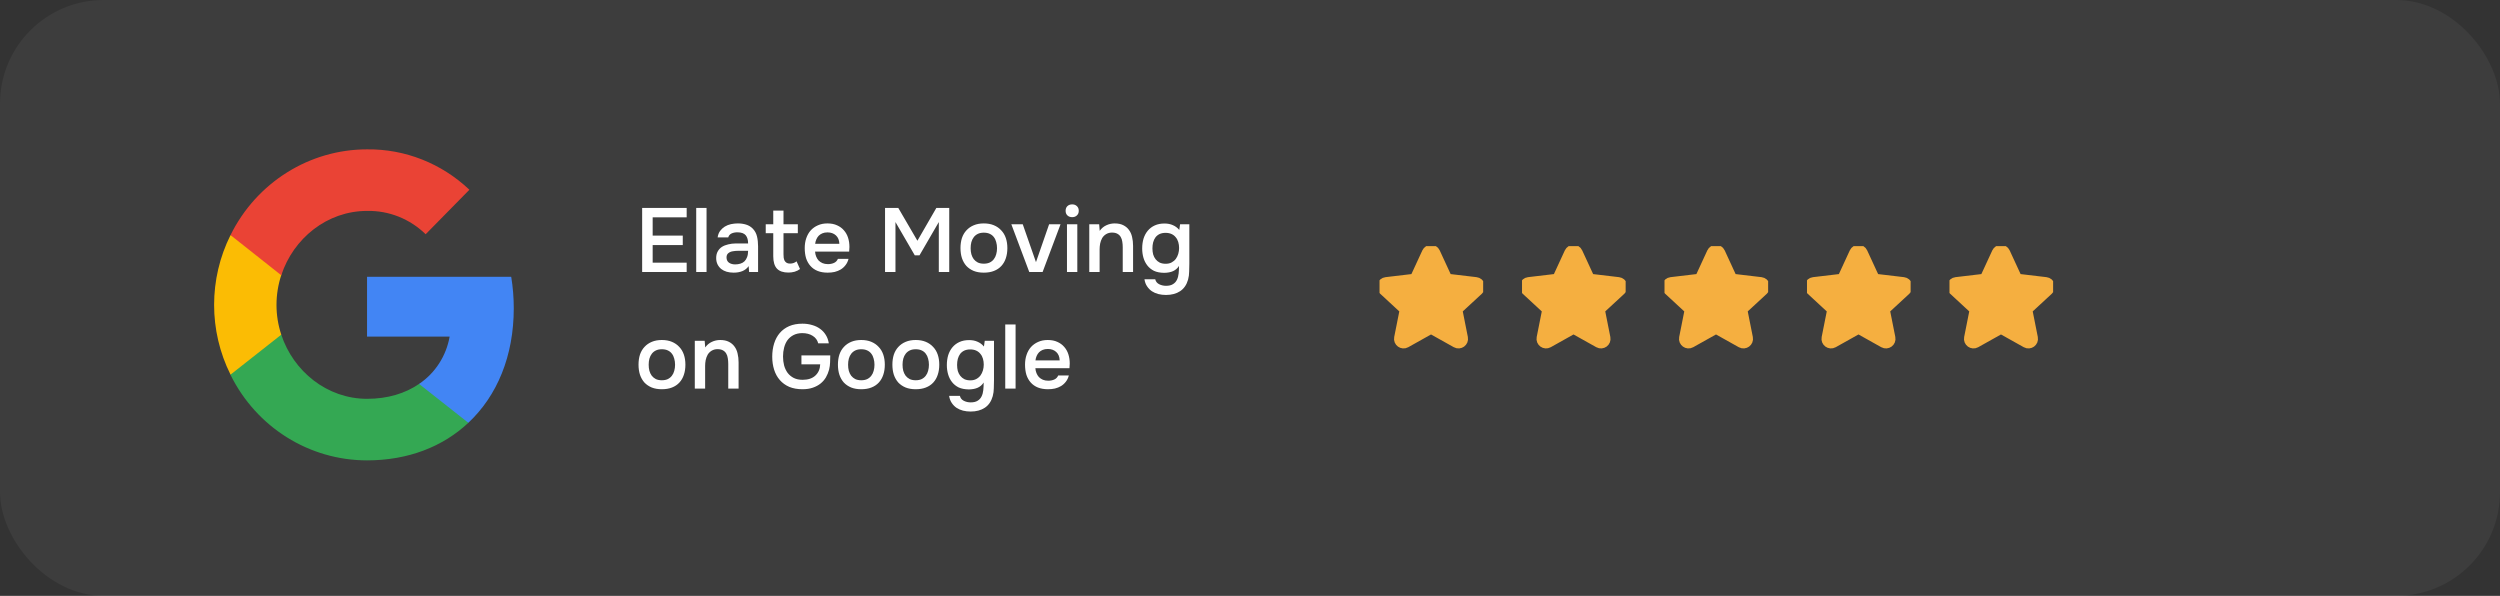<svg width="386" height="92" viewBox="0 0 386 92" fill="none" xmlns="http://www.w3.org/2000/svg">
<rect x="0" y="0" width="386" height="92" fill="#333333" stroke="none"/>
<rect width="386" height="92" rx="16" fill="white" fill-opacity="0.05"/>
<path d="M79.326 47.605C79.326 45.971 79.195 44.337 78.933 42.736H56.672V51.973H69.425C68.901 54.941 67.196 57.609 64.704 59.277V65.279H72.311C76.769 61.111 79.326 54.941 79.326 47.605Z" fill="#4285F4"/>
<path d="M56.673 71.082C63.033 71.082 68.41 68.948 72.311 65.279L64.705 59.277C62.574 60.744 59.853 61.578 56.673 61.578C50.509 61.578 45.296 57.342 43.428 51.673H35.592V57.876C39.592 65.98 47.755 71.082 56.673 71.082Z" fill="#34A853"/>
<path d="M43.429 51.673C42.445 48.705 42.445 45.47 43.429 42.469V36.3H35.592C32.214 43.069 32.214 51.073 35.592 57.843L43.429 51.673Z" fill="#FBBC04"/>
<path d="M56.673 32.565C60.05 32.498 63.295 33.798 65.722 36.166L72.475 29.297C68.18 25.228 62.541 22.994 56.673 23.06C47.755 23.06 39.592 28.196 35.592 36.3L43.428 42.502C45.296 36.8 50.509 32.565 56.673 32.565Z" fill="#EA4335"/>
<path d="M99.148 32.102H106.022V33.558H100.772V36.372H105.42V37.842H100.772V40.558H106.022V42H99.148V32.102ZM107.495 42V32.102H109.091V42H107.495ZM115.591 41.09C115.348 41.435 115.026 41.692 114.625 41.86C114.224 42.019 113.776 42.098 113.281 42.098C112.889 42.098 112.53 42.051 112.203 41.958C111.886 41.865 111.606 41.725 111.363 41.538C111.12 41.342 110.929 41.104 110.789 40.824C110.649 40.535 110.579 40.208 110.579 39.844C110.579 39.443 110.658 39.102 110.817 38.822C110.976 38.533 111.19 38.299 111.461 38.122C111.741 37.945 112.068 37.814 112.441 37.73C112.814 37.637 113.206 37.59 113.617 37.59H115.507C115.507 37.049 115.386 36.629 115.143 36.33C114.9 36.031 114.476 35.877 113.869 35.868C113.514 35.868 113.206 35.929 112.945 36.05C112.693 36.171 112.525 36.372 112.441 36.652H110.803C110.859 36.26 110.985 35.929 111.181 35.658C111.386 35.387 111.629 35.163 111.909 34.986C112.198 34.809 112.516 34.683 112.861 34.608C113.216 34.533 113.57 34.496 113.925 34.496C114.382 34.496 114.807 34.557 115.199 34.678C115.591 34.799 115.932 35.005 116.221 35.294C116.548 35.63 116.767 36.031 116.879 36.498C116.991 36.965 117.047 37.473 117.047 38.024V42H115.661L115.591 41.09ZM115.507 38.724H113.967C113.696 38.724 113.426 38.747 113.155 38.794C112.884 38.831 112.651 38.929 112.455 39.088C112.268 39.237 112.175 39.457 112.175 39.746C112.175 40.101 112.301 40.371 112.553 40.558C112.814 40.735 113.132 40.824 113.505 40.824C113.794 40.824 114.06 40.787 114.303 40.712C114.555 40.637 114.77 40.516 114.947 40.348C115.124 40.171 115.26 39.951 115.353 39.69C115.456 39.419 115.507 39.097 115.507 38.724ZM120.973 34.622H123.185V36.008H120.973V39.256C120.973 39.443 120.982 39.62 121.001 39.788C121.029 39.956 121.075 40.11 121.141 40.25C121.215 40.381 121.318 40.488 121.449 40.572C121.579 40.656 121.757 40.698 121.981 40.698C122.373 40.698 122.709 40.581 122.989 40.348L123.521 41.538C123.278 41.725 122.998 41.865 122.681 41.958C122.363 42.042 122.051 42.084 121.743 42.084C120.94 42.084 120.347 41.883 119.965 41.482C119.582 41.071 119.391 40.432 119.391 39.564V36.008H118.229V34.622H119.391V32.522H120.973V34.622ZM125.846 38.85C125.865 39.121 125.921 39.373 126.014 39.606C126.107 39.839 126.233 40.045 126.392 40.222C126.56 40.39 126.761 40.525 126.994 40.628C127.237 40.731 127.517 40.782 127.834 40.782C128.17 40.782 128.478 40.721 128.758 40.6C129.038 40.479 129.243 40.269 129.374 39.97H131.012C130.919 40.343 130.765 40.665 130.55 40.936C130.345 41.207 130.097 41.431 129.808 41.608C129.528 41.776 129.215 41.902 128.87 41.986C128.534 42.061 128.175 42.098 127.792 42.098C127.204 42.098 126.686 42.009 126.238 41.832C125.799 41.655 125.431 41.398 125.132 41.062C124.833 40.726 124.609 40.329 124.46 39.872C124.32 39.405 124.25 38.883 124.25 38.304C124.25 37.744 124.329 37.235 124.488 36.778C124.647 36.311 124.875 35.91 125.174 35.574C125.482 35.238 125.851 34.977 126.28 34.79C126.709 34.594 127.199 34.496 127.75 34.496C128.329 34.496 128.828 34.594 129.248 34.79C129.668 34.977 130.018 35.233 130.298 35.56C130.587 35.887 130.802 36.269 130.942 36.708C131.082 37.147 131.152 37.623 131.152 38.136C131.152 38.379 131.138 38.617 131.11 38.85H125.846ZM129.598 37.646C129.579 37.086 129.402 36.652 129.066 36.344C128.73 36.036 128.296 35.882 127.764 35.882C127.465 35.882 127.204 35.929 126.98 36.022C126.756 36.115 126.565 36.241 126.406 36.4C126.257 36.559 126.135 36.745 126.042 36.96C125.949 37.175 125.888 37.403 125.86 37.646H129.598ZM136.65 42V32.102H138.694L141.648 37.17L144.574 32.102H146.562V42H144.952V34.286L141.97 39.424H141.242L138.26 34.286V42H136.65ZM151.897 34.496C152.485 34.496 153.003 34.589 153.451 34.776C153.899 34.963 154.277 35.224 154.585 35.56C154.902 35.887 155.14 36.283 155.299 36.75C155.458 37.217 155.537 37.735 155.537 38.304C155.537 38.883 155.458 39.405 155.299 39.872C155.15 40.329 154.921 40.726 154.613 41.062C154.305 41.398 153.922 41.655 153.465 41.832C153.017 42.009 152.494 42.098 151.897 42.098C151.309 42.098 150.791 42.009 150.343 41.832C149.895 41.645 149.517 41.389 149.209 41.062C148.91 40.726 148.682 40.325 148.523 39.858C148.374 39.391 148.299 38.873 148.299 38.304C148.299 37.735 148.374 37.217 148.523 36.75C148.682 36.283 148.915 35.887 149.223 35.56C149.531 35.224 149.909 34.963 150.357 34.776C150.805 34.589 151.318 34.496 151.897 34.496ZM151.897 40.712C152.261 40.712 152.569 40.651 152.821 40.53C153.082 40.399 153.292 40.227 153.451 40.012C153.619 39.797 153.74 39.545 153.815 39.256C153.899 38.967 153.941 38.654 153.941 38.318C153.941 37.982 153.899 37.669 153.815 37.38C153.74 37.081 153.619 36.825 153.451 36.61C153.292 36.395 153.082 36.227 152.821 36.106C152.569 35.985 152.261 35.924 151.897 35.924C151.542 35.924 151.239 35.985 150.987 36.106C150.735 36.227 150.525 36.395 150.357 36.61C150.189 36.825 150.063 37.081 149.979 37.38C149.904 37.669 149.867 37.982 149.867 38.318C149.867 38.654 149.904 38.967 149.979 39.256C150.063 39.545 150.184 39.797 150.343 40.012C150.511 40.227 150.721 40.399 150.973 40.53C151.234 40.651 151.542 40.712 151.897 40.712ZM156.147 34.622H157.911L159.955 40.474L161.985 34.622H163.749L160.977 42H158.919L156.147 34.622ZM165.553 31.556C165.843 31.556 166.081 31.645 166.267 31.822C166.463 31.999 166.561 32.242 166.561 32.55C166.561 32.849 166.463 33.087 166.267 33.264C166.081 33.441 165.843 33.53 165.553 33.53C165.245 33.53 164.998 33.441 164.811 33.264C164.625 33.087 164.531 32.849 164.531 32.55C164.531 32.242 164.625 31.999 164.811 31.822C164.998 31.645 165.245 31.556 165.553 31.556ZM164.741 42V34.622H166.337V42H164.741ZM168.184 42V34.622H169.71L169.794 35.644C170.065 35.261 170.401 34.977 170.802 34.79C171.213 34.594 171.647 34.496 172.104 34.496C172.627 34.496 173.066 34.585 173.42 34.762C173.784 34.939 174.078 35.182 174.302 35.49C174.536 35.798 174.699 36.162 174.792 36.582C174.895 37.002 174.946 37.459 174.946 37.954V42H173.35V38.192C173.35 37.875 173.327 37.581 173.28 37.31C173.243 37.039 173.164 36.801 173.042 36.596C172.921 36.381 172.748 36.213 172.524 36.092C172.31 35.971 172.03 35.91 171.684 35.91C171.358 35.91 171.059 35.989 170.788 36.148C170.527 36.307 170.322 36.512 170.172 36.764C170.032 37.016 169.93 37.296 169.864 37.604C169.808 37.912 169.78 38.206 169.78 38.486V42H168.184ZM183.634 40.698C183.615 41.109 183.606 41.519 183.606 41.93C183.606 42.341 183.55 42.756 183.438 43.176C183.214 43.969 182.808 44.562 182.22 44.954C181.632 45.346 180.899 45.542 180.022 45.542C179.611 45.542 179.219 45.495 178.846 45.402C178.482 45.309 178.15 45.164 177.852 44.968C177.562 44.772 177.315 44.52 177.11 44.212C176.904 43.913 176.769 43.549 176.704 43.12H178.37C178.444 43.456 178.64 43.708 178.958 43.876C179.284 44.044 179.644 44.128 180.036 44.128C180.484 44.128 180.838 44.044 181.1 43.876C181.37 43.717 181.576 43.493 181.716 43.204C181.856 42.924 181.944 42.597 181.982 42.224C182.019 41.86 182.038 41.473 182.038 41.062C181.804 41.426 181.501 41.692 181.128 41.86C180.764 42.028 180.306 42.117 179.756 42.126C179.121 42.117 178.594 42.014 178.174 41.818C177.763 41.613 177.422 41.337 177.152 40.992C176.881 40.647 176.68 40.25 176.55 39.802C176.419 39.354 176.354 38.878 176.354 38.374C176.354 37.814 176.424 37.301 176.564 36.834C176.713 36.367 176.932 35.961 177.222 35.616C177.511 35.271 177.87 35 178.3 34.804C178.729 34.608 179.228 34.51 179.798 34.51C180.283 34.51 180.712 34.594 181.086 34.762C181.468 34.921 181.8 35.168 182.08 35.504L182.206 34.622H183.634V40.698ZM179.966 35.952C179.611 35.952 179.303 36.013 179.042 36.134C178.79 36.255 178.58 36.423 178.412 36.638C178.253 36.853 178.132 37.109 178.048 37.408C177.973 37.697 177.936 38.01 177.936 38.346C177.936 38.682 177.973 38.995 178.048 39.284C178.132 39.564 178.258 39.811 178.426 40.026C178.594 40.241 178.804 40.413 179.056 40.544C179.317 40.665 179.625 40.726 179.98 40.726C180.344 40.726 180.652 40.656 180.904 40.516C181.165 40.376 181.38 40.194 181.548 39.97C181.716 39.737 181.842 39.475 181.926 39.186C182.01 38.897 182.052 38.598 182.052 38.29C182.052 37.973 182.01 37.669 181.926 37.38C181.842 37.091 181.711 36.843 181.534 36.638C181.366 36.423 181.151 36.255 180.89 36.134C180.628 36.013 180.32 35.952 179.966 35.952ZM102.186 52.496C102.774 52.496 103.292 52.589 103.74 52.776C104.188 52.963 104.566 53.224 104.874 53.56C105.191 53.887 105.429 54.283 105.588 54.75C105.747 55.217 105.826 55.735 105.826 56.304C105.826 56.883 105.747 57.405 105.588 57.872C105.439 58.329 105.21 58.726 104.902 59.062C104.594 59.398 104.211 59.655 103.754 59.832C103.306 60.009 102.783 60.098 102.186 60.098C101.598 60.098 101.08 60.009 100.632 59.832C100.184 59.645 99.806 59.389 99.498 59.062C99.199 58.726 98.971 58.325 98.812 57.858C98.663 57.391 98.588 56.873 98.588 56.304C98.588 55.735 98.663 55.217 98.812 54.75C98.971 54.283 99.204 53.887 99.512 53.56C99.82 53.224 100.198 52.963 100.646 52.776C101.094 52.589 101.607 52.496 102.186 52.496ZM102.186 58.712C102.55 58.712 102.858 58.651 103.11 58.53C103.371 58.399 103.581 58.227 103.74 58.012C103.908 57.797 104.029 57.545 104.104 57.256C104.188 56.967 104.23 56.654 104.23 56.318C104.23 55.982 104.188 55.669 104.104 55.38C104.029 55.081 103.908 54.825 103.74 54.61C103.581 54.395 103.371 54.227 103.11 54.106C102.858 53.985 102.55 53.924 102.186 53.924C101.831 53.924 101.528 53.985 101.276 54.106C101.024 54.227 100.814 54.395 100.646 54.61C100.478 54.825 100.352 55.081 100.268 55.38C100.193 55.669 100.156 55.982 100.156 56.318C100.156 56.654 100.193 56.967 100.268 57.256C100.352 57.545 100.473 57.797 100.632 58.012C100.8 58.227 101.01 58.399 101.262 58.53C101.523 58.651 101.831 58.712 102.186 58.712ZM107.276 60V52.622H108.802L108.886 53.644C109.157 53.261 109.493 52.977 109.894 52.79C110.305 52.594 110.739 52.496 111.196 52.496C111.719 52.496 112.158 52.585 112.512 52.762C112.876 52.939 113.17 53.182 113.394 53.49C113.628 53.798 113.791 54.162 113.884 54.582C113.987 55.002 114.038 55.459 114.038 55.954V60H112.442V56.192C112.442 55.875 112.419 55.581 112.372 55.31C112.335 55.039 112.256 54.801 112.134 54.596C112.013 54.381 111.84 54.213 111.616 54.092C111.402 53.971 111.122 53.91 110.776 53.91C110.45 53.91 110.151 53.989 109.88 54.148C109.619 54.307 109.414 54.512 109.264 54.764C109.124 55.016 109.022 55.296 108.956 55.604C108.9 55.912 108.872 56.206 108.872 56.486V60H107.276ZM123.853 51.432C123.33 51.441 122.882 51.544 122.509 51.74C122.136 51.936 121.828 52.197 121.585 52.524C121.352 52.851 121.179 53.233 121.067 53.672C120.955 54.101 120.899 54.559 120.899 55.044C120.899 55.529 120.955 55.991 121.067 56.43C121.188 56.859 121.37 57.242 121.613 57.578C121.865 57.905 122.182 58.166 122.565 58.362C122.948 58.549 123.4 58.642 123.923 58.642C124.772 58.642 125.43 58.423 125.897 57.984C126.373 57.536 126.62 56.957 126.639 56.248H123.741V54.876H128.193C128.193 55.231 128.184 55.59 128.165 55.954C128.156 56.309 128.104 56.682 128.011 57.074C127.899 57.494 127.736 57.891 127.521 58.264C127.306 58.628 127.031 58.945 126.695 59.216C126.359 59.487 125.958 59.701 125.491 59.86C125.034 60.019 124.506 60.098 123.909 60.098C123.134 60.098 122.453 59.977 121.865 59.734C121.286 59.482 120.801 59.132 120.409 58.684C120.017 58.236 119.723 57.704 119.527 57.088C119.331 56.472 119.233 55.8 119.233 55.072C119.233 54.335 119.331 53.653 119.527 53.028C119.723 52.403 120.012 51.866 120.395 51.418C120.787 50.961 121.272 50.606 121.851 50.354C122.439 50.102 123.12 49.976 123.895 49.976C124.436 49.976 124.936 50.046 125.393 50.186C125.86 50.317 126.27 50.513 126.625 50.774C126.98 51.026 127.274 51.343 127.507 51.726C127.74 52.099 127.894 52.529 127.969 53.014H126.331C126.21 52.519 125.925 52.132 125.477 51.852C125.038 51.572 124.497 51.432 123.853 51.432ZM132.975 52.496C133.563 52.496 134.081 52.589 134.529 52.776C134.977 52.963 135.355 53.224 135.663 53.56C135.98 53.887 136.218 54.283 136.377 54.75C136.536 55.217 136.615 55.735 136.615 56.304C136.615 56.883 136.536 57.405 136.377 57.872C136.228 58.329 135.999 58.726 135.691 59.062C135.383 59.398 135 59.655 134.543 59.832C134.095 60.009 133.572 60.098 132.975 60.098C132.387 60.098 131.869 60.009 131.421 59.832C130.973 59.645 130.595 59.389 130.287 59.062C129.988 58.726 129.76 58.325 129.601 57.858C129.452 57.391 129.377 56.873 129.377 56.304C129.377 55.735 129.452 55.217 129.601 54.75C129.76 54.283 129.993 53.887 130.301 53.56C130.609 53.224 130.987 52.963 131.435 52.776C131.883 52.589 132.396 52.496 132.975 52.496ZM132.975 58.712C133.339 58.712 133.647 58.651 133.899 58.53C134.16 58.399 134.37 58.227 134.529 58.012C134.697 57.797 134.818 57.545 134.893 57.256C134.977 56.967 135.019 56.654 135.019 56.318C135.019 55.982 134.977 55.669 134.893 55.38C134.818 55.081 134.697 54.825 134.529 54.61C134.37 54.395 134.16 54.227 133.899 54.106C133.647 53.985 133.339 53.924 132.975 53.924C132.62 53.924 132.317 53.985 132.065 54.106C131.813 54.227 131.603 54.395 131.435 54.61C131.267 54.825 131.141 55.081 131.057 55.38C130.982 55.669 130.945 55.982 130.945 56.318C130.945 56.654 130.982 56.967 131.057 57.256C131.141 57.545 131.262 57.797 131.421 58.012C131.589 58.227 131.799 58.399 132.051 58.53C132.312 58.651 132.62 58.712 132.975 58.712ZM141.383 52.496C141.971 52.496 142.489 52.589 142.937 52.776C143.385 52.963 143.763 53.224 144.071 53.56C144.389 53.887 144.627 54.283 144.785 54.75C144.944 55.217 145.023 55.735 145.023 56.304C145.023 56.883 144.944 57.405 144.785 57.872C144.636 58.329 144.407 58.726 144.099 59.062C143.791 59.398 143.409 59.655 142.951 59.832C142.503 60.009 141.981 60.098 141.383 60.098C140.795 60.098 140.277 60.009 139.829 59.832C139.381 59.645 139.003 59.389 138.695 59.062C138.397 58.726 138.168 58.325 138.009 57.858C137.86 57.391 137.785 56.873 137.785 56.304C137.785 55.735 137.86 55.217 138.009 54.75C138.168 54.283 138.401 53.887 138.709 53.56C139.017 53.224 139.395 52.963 139.843 52.776C140.291 52.589 140.805 52.496 141.383 52.496ZM141.383 58.712C141.747 58.712 142.055 58.651 142.307 58.53C142.569 58.399 142.779 58.227 142.937 58.012C143.105 57.797 143.227 57.545 143.301 57.256C143.385 56.967 143.427 56.654 143.427 56.318C143.427 55.982 143.385 55.669 143.301 55.38C143.227 55.081 143.105 54.825 142.937 54.61C142.779 54.395 142.569 54.227 142.307 54.106C142.055 53.985 141.747 53.924 141.383 53.924C141.029 53.924 140.725 53.985 140.473 54.106C140.221 54.227 140.011 54.395 139.843 54.61C139.675 54.825 139.549 55.081 139.465 55.38C139.391 55.669 139.353 55.982 139.353 56.318C139.353 56.654 139.391 56.967 139.465 57.256C139.549 57.545 139.671 57.797 139.829 58.012C139.997 58.227 140.207 58.399 140.459 58.53C140.721 58.651 141.029 58.712 141.383 58.712ZM153.473 58.698C153.455 59.109 153.445 59.519 153.445 59.93C153.445 60.341 153.389 60.756 153.277 61.176C153.053 61.969 152.647 62.562 152.059 62.954C151.471 63.346 150.739 63.542 149.861 63.542C149.451 63.542 149.059 63.495 148.685 63.402C148.321 63.309 147.99 63.164 147.691 62.968C147.402 62.772 147.155 62.52 146.949 62.212C146.744 61.913 146.609 61.549 146.543 61.12H148.209C148.284 61.456 148.48 61.708 148.797 61.876C149.124 62.044 149.483 62.128 149.875 62.128C150.323 62.128 150.678 62.044 150.939 61.876C151.21 61.717 151.415 61.493 151.555 61.204C151.695 60.924 151.784 60.597 151.821 60.224C151.859 59.86 151.877 59.473 151.877 59.062C151.644 59.426 151.341 59.692 150.967 59.86C150.603 60.028 150.146 60.117 149.595 60.126C148.961 60.117 148.433 60.014 148.013 59.818C147.603 59.613 147.262 59.337 146.991 58.992C146.721 58.647 146.52 58.25 146.389 57.802C146.259 57.354 146.193 56.878 146.193 56.374C146.193 55.814 146.263 55.301 146.403 54.834C146.553 54.367 146.772 53.961 147.061 53.616C147.351 53.271 147.71 53 148.139 52.804C148.569 52.608 149.068 52.51 149.637 52.51C150.123 52.51 150.552 52.594 150.925 52.762C151.308 52.921 151.639 53.168 151.919 53.504L152.045 52.622H153.473V58.698ZM149.805 53.952C149.451 53.952 149.143 54.013 148.881 54.134C148.629 54.255 148.419 54.423 148.251 54.638C148.093 54.853 147.971 55.109 147.887 55.408C147.813 55.697 147.775 56.01 147.775 56.346C147.775 56.682 147.813 56.995 147.887 57.284C147.971 57.564 148.097 57.811 148.265 58.026C148.433 58.241 148.643 58.413 148.895 58.544C149.157 58.665 149.465 58.726 149.819 58.726C150.183 58.726 150.491 58.656 150.743 58.516C151.005 58.376 151.219 58.194 151.387 57.97C151.555 57.737 151.681 57.475 151.765 57.186C151.849 56.897 151.891 56.598 151.891 56.29C151.891 55.973 151.849 55.669 151.765 55.38C151.681 55.091 151.551 54.843 151.373 54.638C151.205 54.423 150.991 54.255 150.729 54.134C150.468 54.013 150.16 53.952 149.805 53.952ZM155.21 60V50.102H156.806V60H155.21ZM159.862 56.85C159.88 57.121 159.936 57.373 160.03 57.606C160.123 57.839 160.249 58.045 160.408 58.222C160.576 58.39 160.776 58.525 161.01 58.628C161.252 58.731 161.532 58.782 161.85 58.782C162.186 58.782 162.494 58.721 162.774 58.6C163.054 58.479 163.259 58.269 163.39 57.97H165.028C164.934 58.343 164.78 58.665 164.566 58.936C164.36 59.207 164.113 59.431 163.824 59.608C163.544 59.776 163.231 59.902 162.886 59.986C162.55 60.061 162.19 60.098 161.808 60.098C161.22 60.098 160.702 60.009 160.254 59.832C159.815 59.655 159.446 59.398 159.148 59.062C158.849 58.726 158.625 58.329 158.476 57.872C158.336 57.405 158.266 56.883 158.266 56.304C158.266 55.744 158.345 55.235 158.504 54.778C158.662 54.311 158.891 53.91 159.19 53.574C159.498 53.238 159.866 52.977 160.296 52.79C160.725 52.594 161.215 52.496 161.766 52.496C162.344 52.496 162.844 52.594 163.264 52.79C163.684 52.977 164.034 53.233 164.314 53.56C164.603 53.887 164.818 54.269 164.958 54.708C165.098 55.147 165.168 55.623 165.168 56.136C165.168 56.379 165.154 56.617 165.126 56.85H159.862ZM163.614 55.646C163.595 55.086 163.418 54.652 163.082 54.344C162.746 54.036 162.312 53.882 161.78 53.882C161.481 53.882 161.22 53.929 160.996 54.022C160.772 54.115 160.58 54.241 160.422 54.4C160.272 54.559 160.151 54.745 160.058 54.96C159.964 55.175 159.904 55.403 159.876 55.646H163.614Z" fill="white"/>
<g clip-path="url(#clip0_811_14616)">
<path d="M220.282 38.968C220.545 38.396 221.358 38.396 221.621 38.968L223.31 42.628C223.418 42.861 223.638 43.022 223.893 43.052L227.897 43.527C228.522 43.601 228.773 44.374 228.311 44.801L225.351 47.538C225.162 47.712 225.078 47.972 225.128 48.224L225.914 52.178C226.036 52.795 225.379 53.273 224.83 52.966L221.312 50.996C221.088 50.871 220.815 50.871 220.591 50.996L217.073 52.966C216.524 53.273 215.867 52.795 215.989 52.178L216.775 48.224C216.825 47.972 216.741 47.712 216.552 47.538L213.592 44.801C213.13 44.374 213.381 43.601 214.006 43.527L218.01 43.052C218.265 43.022 218.485 42.861 218.593 42.628L220.282 38.968Z" fill="#F5AF40" stroke="#F5AF40" stroke-width="1.476" stroke-linecap="round" stroke-linejoin="round"/>
</g>
<g clip-path="url(#clip1_811_14616)">
<path d="M242.282 38.968C242.545 38.396 243.358 38.396 243.621 38.968L245.31 42.628C245.418 42.861 245.638 43.022 245.893 43.052L249.897 43.527C250.522 43.601 250.773 44.374 250.311 44.801L247.351 47.538C247.162 47.712 247.078 47.972 247.128 48.224L247.914 52.178C248.036 52.795 247.379 53.273 246.83 52.966L243.312 50.996C243.088 50.871 242.815 50.871 242.591 50.996L239.073 52.966C238.524 53.273 237.867 52.795 237.989 52.178L238.775 48.224C238.825 47.972 238.741 47.712 238.552 47.538L235.592 44.801C235.13 44.374 235.381 43.601 236.006 43.527L240.01 43.052C240.265 43.022 240.485 42.861 240.593 42.628L242.282 38.968Z" fill="#F5AF40" stroke="#F5AF40" stroke-width="1.476" stroke-linecap="round" stroke-linejoin="round"/>
</g>
<g clip-path="url(#clip2_811_14616)">
<path d="M264.282 38.968C264.545 38.396 265.358 38.396 265.621 38.968L267.31 42.628C267.418 42.861 267.638 43.022 267.893 43.052L271.897 43.527C272.522 43.601 272.773 44.374 272.311 44.801L269.351 47.538C269.162 47.712 269.078 47.972 269.128 48.224L269.914 52.178C270.036 52.795 269.379 53.273 268.83 52.966L265.312 50.996C265.088 50.871 264.815 50.871 264.591 50.996L261.073 52.966C260.524 53.273 259.867 52.795 259.989 52.178L260.775 48.224C260.825 47.972 260.741 47.712 260.552 47.538L257.592 44.801C257.13 44.374 257.381 43.601 258.006 43.527L262.01 43.052C262.265 43.022 262.485 42.861 262.593 42.628L264.282 38.968Z" fill="#F5AF40" stroke="#F5AF40" stroke-width="1.476" stroke-linecap="round" stroke-linejoin="round"/>
</g>
<g clip-path="url(#clip3_811_14616)">
<path d="M286.282 38.968C286.545 38.396 287.358 38.396 287.621 38.968L289.31 42.628C289.418 42.861 289.638 43.022 289.893 43.052L293.897 43.527C294.522 43.601 294.773 44.374 294.311 44.801L291.351 47.538C291.162 47.712 291.078 47.972 291.128 48.224L291.914 52.178C292.036 52.795 291.379 53.273 290.83 52.966L287.312 50.996C287.088 50.871 286.815 50.871 286.591 50.996L283.073 52.966C282.524 53.273 281.867 52.795 281.989 52.178L282.775 48.224C282.825 47.972 282.741 47.712 282.552 47.538L279.592 44.801C279.13 44.374 279.381 43.601 280.006 43.527L284.01 43.052C284.265 43.022 284.485 42.861 284.593 42.628L286.282 38.968Z" fill="#F5AF40" stroke="#F5AF40" stroke-width="1.476" stroke-linecap="round" stroke-linejoin="round"/>
</g>
<g clip-path="url(#clip4_811_14616)">
<path d="M308.282 38.968C308.545 38.396 309.358 38.396 309.621 38.968L311.31 42.628C311.418 42.861 311.638 43.022 311.893 43.052L315.897 43.527C316.522 43.601 316.773 44.374 316.311 44.801L313.351 47.538C313.162 47.712 313.078 47.972 313.128 48.224L313.914 52.178C314.036 52.795 313.379 53.273 312.83 52.966L309.312 50.996C309.088 50.871 308.815 50.871 308.591 50.996L305.073 52.966C304.524 53.273 303.867 52.795 303.989 52.178L304.775 48.224C304.825 47.972 304.741 47.712 304.552 47.538L301.592 44.801C301.13 44.374 301.381 43.601 302.006 43.527L306.01 43.052C306.265 43.022 306.485 42.861 306.593 42.628L308.282 38.968Z" fill="#F5AF40" stroke="#F5AF40" stroke-width="1.476" stroke-linecap="round" stroke-linejoin="round"/>
</g>
<defs>
<clipPath id="clip0_811_14616">
<rect width="16" height="16" fill="white" transform="translate(213 38)"/>
</clipPath>
<clipPath id="clip1_811_14616">
<rect width="16" height="16" fill="white" transform="translate(235 38)"/>
</clipPath>
<clipPath id="clip2_811_14616">
<rect width="16" height="16" fill="white" transform="translate(257 38)"/>
</clipPath>
<clipPath id="clip3_811_14616">
<rect width="16" height="16" fill="white" transform="translate(279 38)"/>
</clipPath>
<clipPath id="clip4_811_14616">
<rect width="16" height="16" fill="white" transform="translate(301 38)"/>
</clipPath>
</defs>
</svg>
